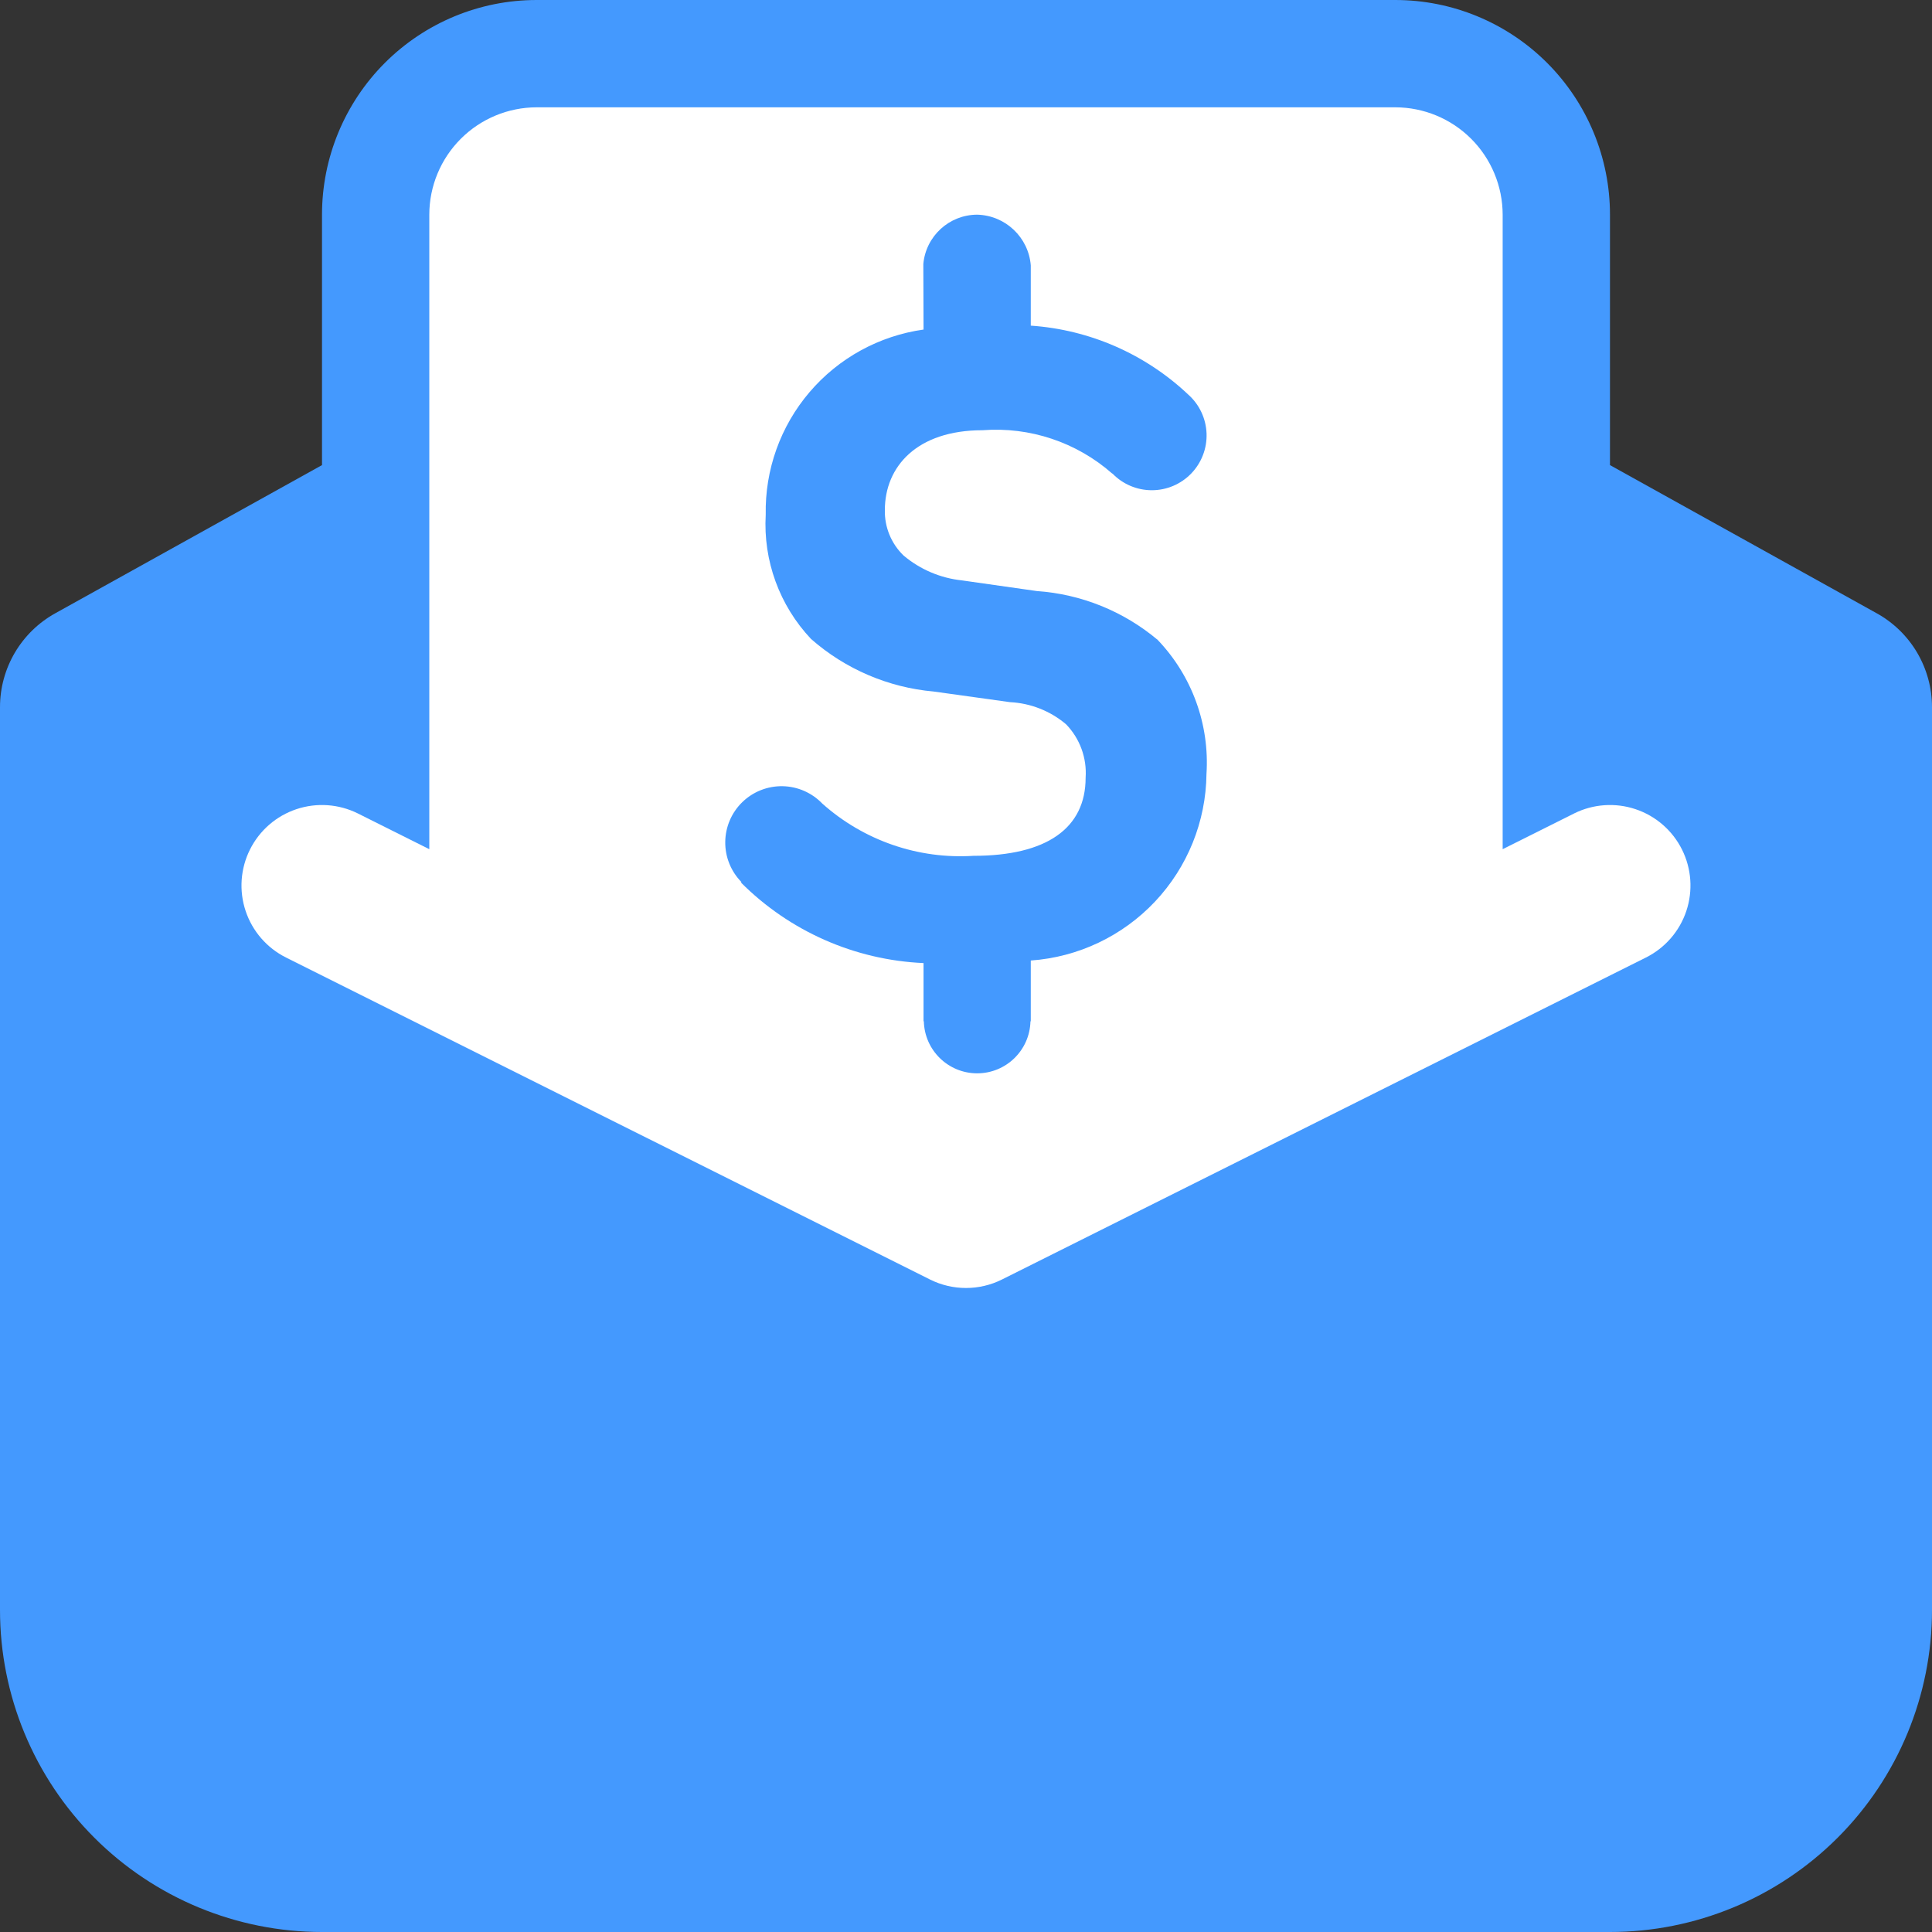 <svg width="121" height="121" viewBox="0 0 121 121" fill="none" xmlns="http://www.w3.org/2000/svg">
<rect x="0" y="0" width="121" height="121" fill="#333333" stroke="none"/>
<rect x="24.609" y="6.153" width="71.78" height="73.831" fill="white"/>
<rect x="7.523" y="38.966" width="71.78" height="73.831" fill="white"/>
<rect x="37.594" y="38.966" width="71.78" height="73.831" fill="white"/>
<path d="M46.405 55.272C49.452 58.325 53.532 60.126 57.84 60.317V63.961H57.86C57.902 65.775 59.385 67.222 61.199 67.222C63.013 67.222 64.495 65.775 64.537 63.961H64.557V60.157C67.523 59.947 70.3 58.628 72.339 56.464C74.377 54.3 75.528 51.449 75.561 48.476C75.762 45.371 74.652 42.324 72.503 40.075C70.367 38.281 67.717 37.209 64.933 37.017L60.256 36.351H60.257C58.904 36.21 57.624 35.666 56.586 34.788C55.818 34.045 55.395 33.015 55.418 31.947C55.418 29.23 57.416 26.945 61.534 26.945C64.499 26.717 67.431 27.697 69.662 29.663L69.67 29.654V29.655C70.316 30.325 71.208 30.703 72.138 30.703C73.069 30.703 73.959 30.325 74.606 29.655C75.252 28.985 75.599 28.082 75.566 27.152C75.532 26.221 75.124 25.345 74.431 24.723C71.742 22.177 68.251 20.647 64.557 20.395V16.62C64.415 14.859 62.965 13.489 61.2 13.445C59.446 13.45 57.984 14.79 57.827 16.538L57.841 20.639V20.64C55.061 21.031 52.521 22.425 50.7 24.561C48.878 26.697 47.903 29.426 47.957 32.233C47.791 35.109 48.819 37.926 50.797 40.02C52.942 41.905 55.633 43.058 58.477 43.31L63.26 43.976C64.55 44.04 65.783 44.528 66.768 45.362C67.631 46.253 68.076 47.468 67.992 48.706C67.992 51.874 65.545 53.599 60.977 53.599C57.506 53.823 54.091 52.642 51.497 50.325C50.846 49.647 49.952 49.256 49.012 49.239C48.072 49.224 47.165 49.581 46.491 50.236C45.817 50.891 45.432 51.788 45.422 52.728C45.411 53.668 45.776 54.572 46.435 55.243L46.405 55.272Z" fill="#4499FE"/>
<path d="M117.542 38.412L100.832 29.129V13.445C100.832 9.879 99.415 6.46 96.894 3.938C94.373 1.417 90.954 0 87.387 0H33.611C30.045 0 26.626 1.417 24.104 3.938C21.584 6.46 20.167 9.879 20.167 13.445V29.129L3.457 38.412C2.409 38.994 1.536 39.846 0.928 40.879C0.321 41.913 0 43.089 0 44.289V100.833C0 106.182 2.125 111.312 5.907 115.093C9.688 118.875 14.818 121 20.167 121H100.833C106.182 121 111.312 118.875 115.093 115.093C118.875 111.312 121 106.182 121 100.833V44.289C121 43.089 120.679 41.913 120.072 40.879C119.464 39.846 118.591 38.994 117.543 38.412H117.542ZM103.084 59.969L62.751 80.135C61.334 80.843 59.665 80.843 58.247 80.135L17.913 59.969C16.717 59.371 15.808 58.324 15.384 57.055C14.96 55.787 15.058 54.403 15.655 53.207C16.252 52.01 17.3 51.1 18.568 50.677C19.837 50.254 21.221 50.352 22.417 50.948L26.887 53.184V13.444C26.889 11.662 27.598 9.953 28.859 8.693C30.119 7.433 31.828 6.724 33.61 6.721H87.389H87.388C89.17 6.724 90.879 7.433 92.139 8.693C93.399 9.953 94.108 11.662 94.111 13.444V53.184L98.581 50.949V50.948C99.777 50.352 101.161 50.254 102.429 50.677C103.698 51.1 104.745 52.01 105.343 53.207C105.939 54.403 106.037 55.787 105.614 57.055C105.19 58.324 104.281 59.371 103.084 59.969H103.084Z" fill="#4499FE"/>
</svg>
